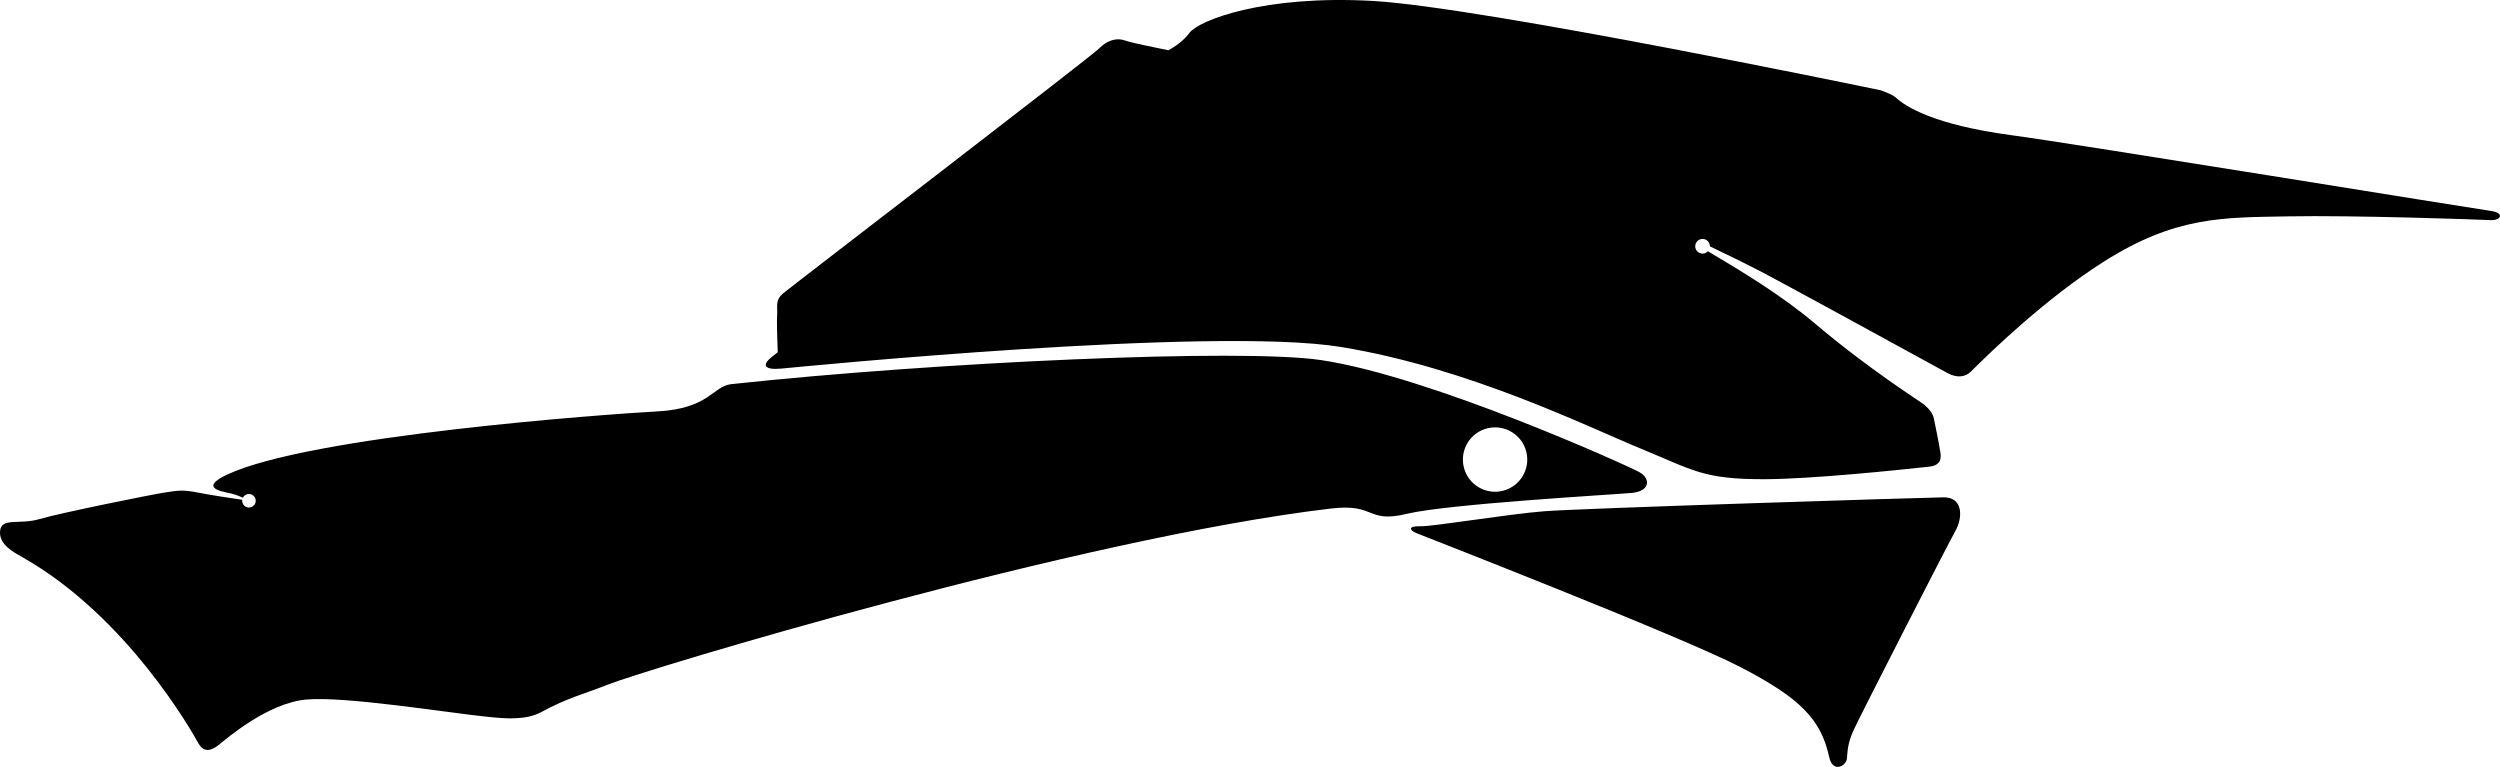 <?xml version="1.0" encoding="utf-8"?>
<!-- Generator: Adobe Illustrator 16.0.0, SVG Export Plug-In . SVG Version: 6.00 Build 0)  -->
<!DOCTYPE svg PUBLIC "-//W3C//DTD SVG 1.1//EN" "http://www.w3.org/Graphics/SVG/1.1/DTD/svg11.dtd">
<svg version="1.1" id="Layer_1" xmlns="http://www.w3.org/2000/svg" xmlns:xlink="http://www.w3.org/1999/xlink" x="0px" y="0px"
	 width="2951.68px" height="905.434px" viewBox="0 0 2951.68 905.434" enable-background="new 0 0 2951.68 905.434"
	 xml:space="preserve">
<path d="M2940.642,249.005c-17.152-2.244-490.594-79.293-565.961-89.404c-91.293-12.252-124.842-33.695-136.303-44.383
	c-4.248-3.953-17.959-8.631-17.959-8.631S1749.779,8.393,1620.926,1.118c-128.844-7.291-205.654,22.91-216.583,37.719
	c-7.484,10.146-18.58,17.128-24.824,20.521c-17.711-3.541-44.521-9.094-51.182-11.539c-10.15-3.73-21.578,0.039-30.646,9.416
	c-9.067,9.368-362.597,280.338-372.865,288.97c-10.267,8.641-6.454,15.954-7.271,25.406c-0.608,7.053,0.229,32.065,0.693,44.323
	c-4.017,3.119-6.498,5.055-7.196,5.619c-11.216,8.916-9.646,15.634,11.469,13.636c21.115-1.996,509.34-50.216,660.703-25.519
	c151.356,24.694,292.825,94.961,354.297,120.133c61.467,25.181,73.188,36.285,146.533,35.979
	c54.93-0.229,154.709-10.531,193.637-14.787c10.156-1.105,14.996-5.795,13.367-16.396c-1.627-10.604-6.675-35.396-7.815-40.604
	c-1.142-5.207-4.69-10.531-11.168-16.061c-3.853-3.277-65.188-41.727-129.213-95.977c-39.562-33.521-87.562-62.229-126.336-85.293
	c-1.121,1.209-2.604,2.111-4.313,2.523c-4.656,1.115-9.336-1.752-10.449-6.409c-1.123-4.655,1.746-9.333,6.4-10.446
	c4.649-1.123,9.336,1.744,10.442,6.399c0.172,0.712,0.241,1.431,0.233,2.125c14.644,6.987,42.215,20.3,64.131,31.798
	c25.83,13.557,167.248,90.907,216.434,117.826c10.559,5.777,20.729,5.154,27.653-1.803c24.851-24.904,89.104-86.667,156.075-129.264
	c85.647-54.486,141.649-52.506,218.425-53.955c76.774-1.455,225.907,3.73,238.614,4.443
	C2952.866,260.622,2957.779,251.238,2940.642,249.005z M2294.866,587.192c-22.559,0.27-426.756,12.93-471.178,16.389
	c-44.416,3.461-131.391,18.162-146.914,17.77c-15.51-0.389-12.174,4.98-4.195,8.207c7.973,3.229,311.979,121.562,382.455,158.127
	c70.479,36.566,94.982,61.537,104.742,106.5c4.027,18.601,20.024,10.621,20.846,1.169c0.82-9.445,0.895-17.693,7.586-32.671
	c6.683-14.973,110.979-218.936,120.354-235.584C2317.933,610.45,2317.433,586.917,2294.866,587.192z M1935.318,557.312
	c-14.235-7.896-246.08-112.695-375.182-132.104c-94.396-14.197-456.005,2.463-696.62,28.322
	c-21.962,2.358-25.979,28.858-86.894,32.166c-60.9,3.304-410.65,28.604-508.602,74.729c-32.477,15.291-7.62,19.656,3.19,21.861
	c5.467,1.111,11.221,3.383,15.562,5.369c1.021-2.037,2.896-3.629,5.281-4.205c4.296-1.027,8.621,1.619,9.646,5.918
	c1.036,4.289-1.608,8.605-5.905,9.643c-4.309,1.027-8.618-1.617-9.646-5.916c-0.246-1.012-0.277-2.03-0.146-3.016
	c-13.041-1.9-38.961-5.797-52.342-8.502c-18.362-3.707-24.191-2.301-39.414-0.025c-15.227,2.287-123.774,24.216-147.442,31.271
	c-23.682,7.049-45.099-2.209-46.705,13.951c-1.609,16.146,15.626,25.012,27.112,31.539C150.652,728.452,227.305,865,233.974,877.112
	c6.682,12.108,15.597,9.284,24.236,2.409c8.628-6.866,57.388-49.422,103.345-53.592c45.956-4.174,169.389,15.916,214.698,20.469
	c19.608,1.974,44.437,4.437,63.366-5.948c29.987-16.449,52.119-21.789,77.67-32.006c45.041-18.005,559.018-173.222,854.035-208.015
	c54.213-6.395,41.312,17.855,89.93,6.189c48.625-11.668,244.469-22.668,265.584-24.65
	C1947.957,579.991,1949.556,565.208,1935.318,557.312z M1774.066,579.553c-20.414,4.9-40.93-7.676-45.819-28.088
	c-4.896-20.404,7.683-40.92,28.082-45.818c20.401-4.895,40.916,7.683,45.815,28.097
	C1807.041,554.145,1794.467,574.659,1774.066,579.553z"/>
</svg>

